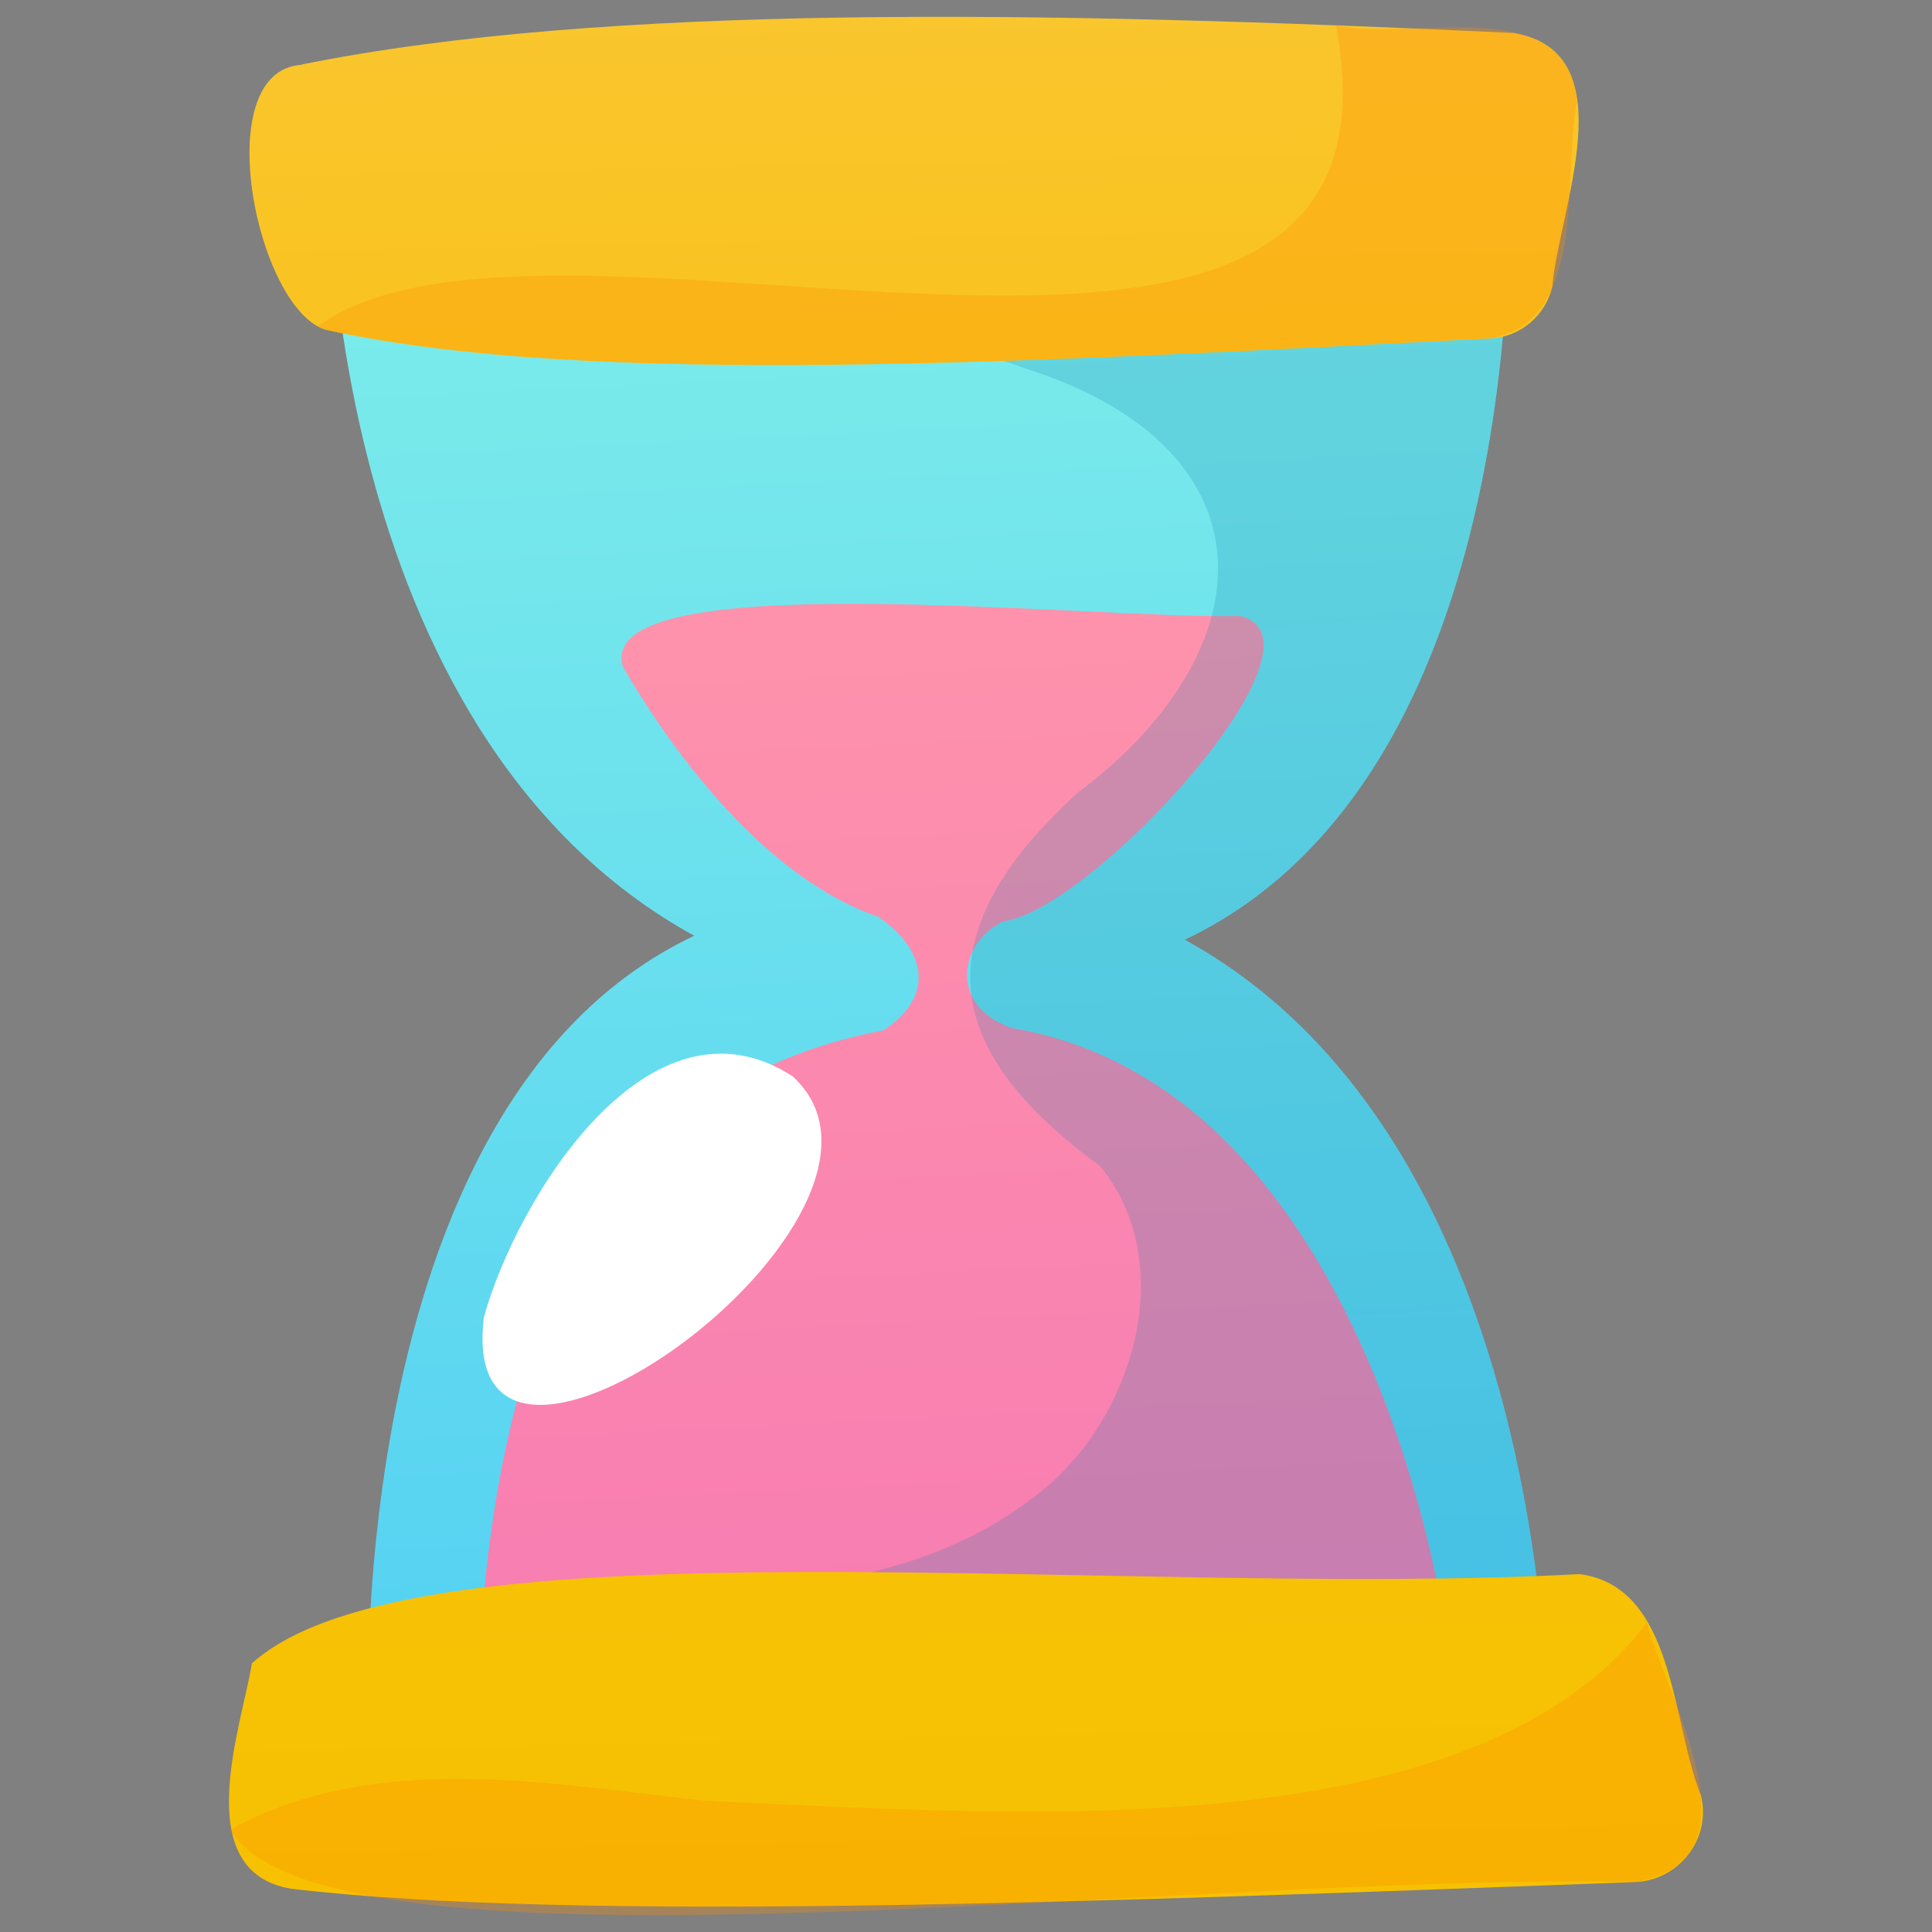 <svg xmlns="http://www.w3.org/2000/svg" viewBox="0 0 120 120"><rect x="0" y="0" width="120" height="120" fill="#808080" stroke="none"/><defs><linearGradient id="a" x1="47.55" x2="64.37" y1="-178.17" y2="165.34" gradientTransform="translate(7.43 169.83)" gradientUnits="userSpaceOnUse"><stop offset="0" stop-color="#86f3e8"/><stop offset=".5" stop-color="#3abff8"/><stop offset="1" stop-color="#004735"/></linearGradient><linearGradient id="b" x1="48.63" x2="59.46" y1="-143.11" y2="78.02" gradientTransform="translate(7.43 169.83)" gradientUnits="userSpaceOnUse"><stop offset="0" stop-color="#ff96ab"/><stop offset=".5" stop-color="#f471b5"/><stop offset="1" stop-color="#6b1000"/></linearGradient><linearGradient id="c" x1="48.88" x2="56.48" y1="-237.77" y2="132.88" gradientTransform="translate(7.43 169.83)" gradientUnits="userSpaceOnUse"><stop offset="0" stop-color="#ffd184"/><stop offset="0" stop-color="#fed080"/><stop offset=".06" stop-color="#fccc5e"/><stop offset=".13" stop-color="#fac841"/><stop offset=".2" stop-color="#f9c529"/><stop offset=".28" stop-color="#f8c316"/><stop offset=".38" stop-color="#f7c209"/><stop offset=".5" stop-color="#f7c102"/><stop offset=".76" stop-color="#f7c100"/><stop offset="1" stop-color="#673300"/></linearGradient></defs><path fill="url(#a)" d="M73.58 58.37C95.92 47.79 93.66 9.83 93.66 9.83c-26.65-1.42-51.63-1.78-73.26 0 0 0-.57 35.5 22.72 48.29-22.34 10.58-20.23 50.22-20.23 50.22 26.65 1.42 51.63 1.78 73.26 0 0 0 .73-37.18-22.57-49.98Z"/><path fill="url(#b)" d="M62.69 63.83h.11c-3.9-1.36-3.23-5.32-.48-6.6h-.03c5.47-.63 21-17.51 14.72-18.97-9.48.21-40.23-3.27-38.32 3.15 2.41 4.17 8.3 13 15.99 15.58h-.07c2.7 1.86 3.68 4.74.27 7h.03c-18.22 3.41-23.99 19.34-25.15 38.85 21.49.62 41.78.24 59.97-1.9 0 0-4.55-33.47-27.03-37.11Z"/><path fill="#0b81aa" d="M73.58 58.37C95.92 47.79 93.66 9.83 93.66 9.83 78.84 9.04 64.57 8.6 51.07 8.65c-3.92 8.91 7.58 12.5 14 14.71 14.3 5.3 13.29 17.32 1.89 25.86-9.71 8.85-8.51 15.99 1.36 23.2 4.74 5.74 2.38 15.02-3.25 19.88-11.61 9.81-28.54 5-42.14 9.15-.18 4.17-.04 6.88-.04 6.88 26.65 1.42 51.63 1.78 73.26 0 0 0 .73-37.18-22.57-49.98Z" opacity=".2"/><path fill="#fff" d="M30.06 81.79c-1.95 15.64 28.53-6.36 19.17-14.94-8.9-5.75-17.09 7.53-19.17 14.94Z"/><path fill="url(#c)" d="M18.72 4.01C37.52.21 64.86.67 94.02 2.05c7.07 1.21 2.77 11.05 2.4 15.75-.43 1.8-1.97 3.12-3.82 3.22-28.94 1.49-55.84 3.03-72.12-.48-4.42-.76-7.7-16.12-1.77-16.51Zm-3.08 99.32c-.57 3.71-3.99 12.9 2.43 13.98 17.53 2.09 50.63.81 83.46-.41 2.76-.1 4.78-2.7 4.12-5.38-1.84-4.54-1.6-12.96-7.53-13.75-28.5 1.53-72.25-3.73-82.49 5.56Z"/><g fill="#fd8e00"><path d="M101.53 116.9c8.14-1.34 2.01-11.35.76-16.1-11.11 14.61-41.48 11.69-58.27 11.07-9.92-1.06-20.56-3.21-29.74 1.77 6.15 10.06 59.66 2.62 87.24 3.26ZM20.48 20.53c16.28 3.51 43.18 1.98 72.12.48 6.07-1.1 4.42-10.04 5.35-14.68-.55-6.95-10.33-3.71-14.98-4.76 5.82 30.3-48.65 8.09-63.23 18.69.24.1.48.21.74.27Z" opacity=".3"/></g></svg>